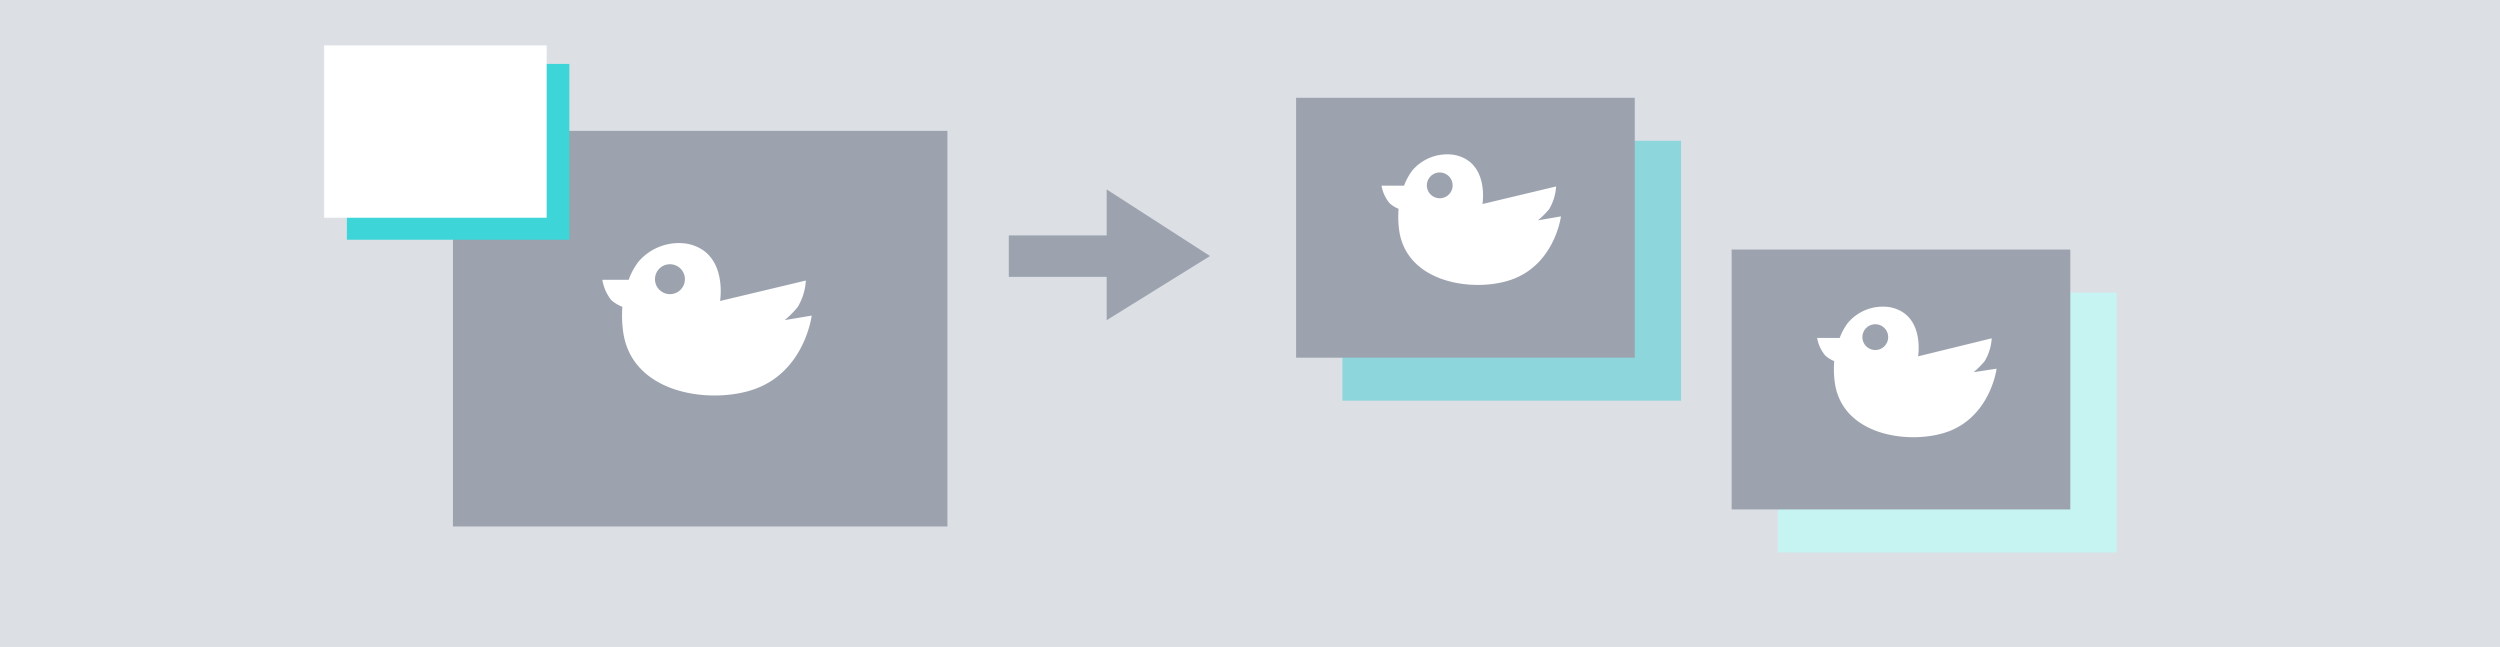 <svg xmlns="http://www.w3.org/2000/svg" viewBox="0 0 277.41 71.79"><defs><style>.cls-1{fill:#dce0e5;}.cls-2{fill:#9ca3af;}.cls-3{fill:#fff;}.cls-4{fill:#8dd6db;}.cls-5{fill:#c6f4f2;}.cls-6{fill:#3dd5d8;}</style></defs><g id="レイヤー_2" data-name="レイヤー 2"><g id="レイヤー_2-2" data-name="レイヤー 2"><rect class="cls-1" width="277.41" height="71.79"/></g><g id="レイヤー_1-2" data-name="レイヤー 1"><polygon class="cls-2" points="111.94 26.12 111.94 30.72 122.8 30.72 122.8 35.53 134.27 28.41 122.8 21.02 122.8 26.12 111.94 26.12"/><rect class="cls-2" x="50.26" y="14.52" width="54.87" height="43.9"/><path class="cls-3" d="M87.08,35.52a11.26,11.26,0,0,0,1.43-1.44,6.46,6.46,0,0,0,.91-2.95L79.9,33.4s.91-5.44-3.63-6.35a5.89,5.89,0,0,0-5.43,2,7.33,7.33,0,0,0-1.08,2H66.84a4.84,4.84,0,0,0,1,2.26,3.91,3.91,0,0,0,1.22.73,13.28,13.28,0,0,0,.08,2.72c.9,6.8,9.25,8.05,14.13,6.57,6-1.81,6.8-8.31,6.8-8.31Zm-12.7-2.88A1.66,1.66,0,1,1,76,31,1.66,1.66,0,0,1,74.38,32.64Z"/><rect class="cls-4" x="148.96" y="15.62" width="37.58" height="28.84"/><rect class="cls-2" x="143.82" y="10.85" width="37.58" height="28.84"/><path class="cls-3" d="M170.66,24.45a9.91,9.91,0,0,0,1.23-1.23,5.52,5.52,0,0,0,.78-2.53l-8.17,1.95s.78-4.67-3.11-5.45a5.08,5.08,0,0,0-4.66,1.71,6.72,6.72,0,0,0-.93,1.7h-2.5a4.07,4.07,0,0,0,.89,1.94,3.19,3.19,0,0,0,1,.63,11.54,11.54,0,0,0,.06,2.33c.78,5.83,8,6.91,12.13,5.64,5.12-1.56,5.83-7.13,5.83-7.13ZM159.77,22a1.43,1.43,0,1,1,1.42-1.43A1.43,1.43,0,0,1,159.77,22Z"/><rect class="cls-5" x="197.29" y="32.47" width="37.58" height="28.84"/><rect class="cls-2" x="192.15" y="27.69" width="37.58" height="28.84"/><path class="cls-3" d="M219,41.3a9.91,9.91,0,0,0,1.23-1.23,5.65,5.65,0,0,0,.78-2.53l-8.17,2s.78-4.67-3.11-5.45a5.08,5.08,0,0,0-4.66,1.71,6.43,6.43,0,0,0-.93,1.7h-2.5a4.07,4.07,0,0,0,.89,1.94,3.19,3.19,0,0,0,1,.63,11.56,11.56,0,0,0,.06,2.33c.78,5.83,7.94,6.91,12.13,5.64,5.12-1.56,5.83-7.13,5.83-7.13ZM208.1,38.84a1.43,1.43,0,1,1,1.42-1.43A1.43,1.43,0,0,1,208.1,38.84Z"/></g><g id="レイヤー_4" data-name="レイヤー 4"><rect class="cls-6" x="38.49" y="7.09" width="24.69" height="19.51"/><rect class="cls-3" x="35.97" y="5.04" width="24.69" height="19.12"/></g></g></svg>